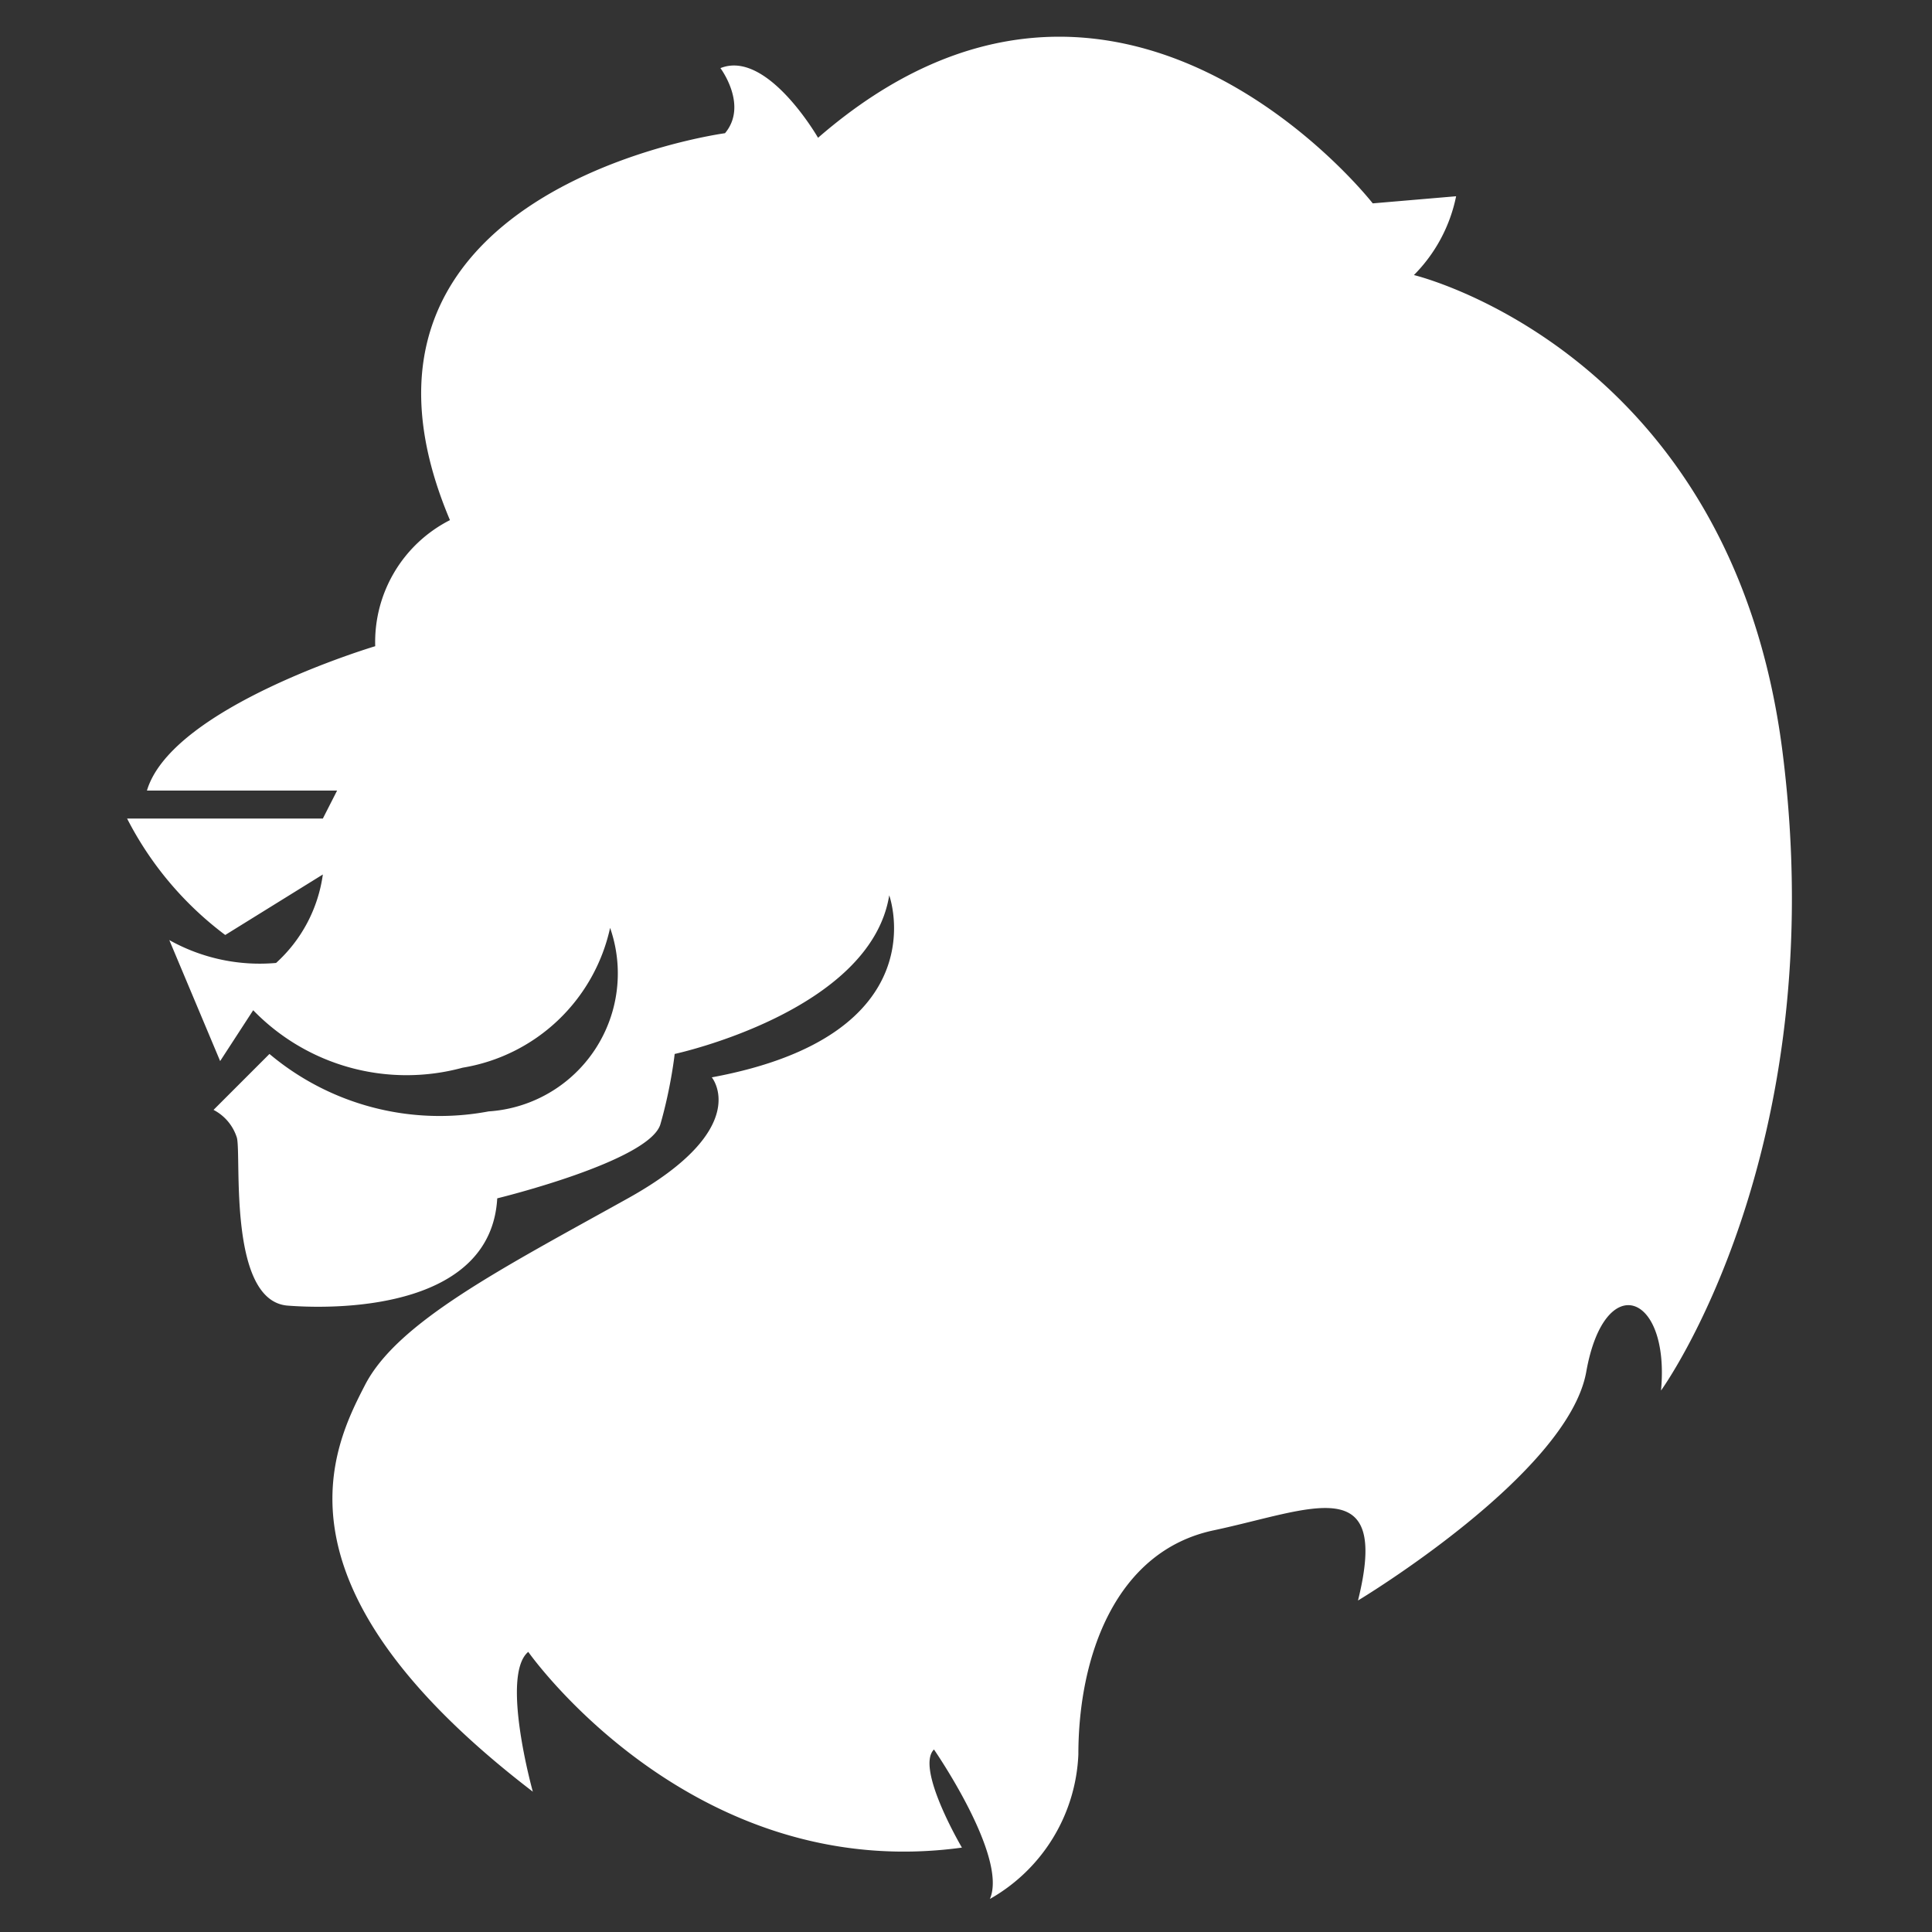 <svg id="レイヤー_1" data-name="レイヤー 1" xmlns="http://www.w3.org/2000/svg" viewBox="0 0 38 38"><rect x="0" y="0" width="38" height="38" fill="#333333" stroke="none"/><defs><style>.cls-1{fill:#fff;}</style></defs><title>名称未設定-1</title><path class="cls-1" d="M27.81,5.41a3.06,3.06,0,0,0,.83-1.55L27,4s-5-6.42-10.91-1.29c0,0-1-1.74-1.92-1.37,0,0,.55.73.09,1.28,0,0-8.16,1.1-5.41,7.61a2.69,2.69,0,0,0-1.47,2.48s-4,1.19-4.49,2.84H6.63l-.28.55H2.5a6.64,6.64,0,0,0,1.93,2.29l1.92-1.19a2.88,2.88,0,0,1-.92,1.74,3.64,3.64,0,0,1-2.1-.45l1,2.38.65-1A4.2,4.2,0,0,0,9.1,21,3.56,3.56,0,0,0,12,18.25a2.72,2.72,0,0,1-2.39,3.61,5.2,5.2,0,0,1-4.31-1.13l-1.1,1.1a.93.93,0,0,1,.46.55c.09.37-.18,3.21,1,3.3s4,0,4.12-2.11c0,0,3-.73,3.21-1.46s.28-1.38.28-1.38,3.85-.83,4.22-3.12c0,0,1,2.75-3.49,3.58,0,0,.83,1-1.65,2.38S7.82,26,7.18,27.24s-2,3.94,3.3,8c0,0-.64-2.29-.09-2.75,0,0,3.21,4.58,8.53,3.85,0,0-.92-1.56-.55-1.93,0,0,1.46,2.11,1.1,2.94a3.43,3.43,0,0,0,1.74-2.84c0-1.93.73-4,2.66-4.41s3.48-1.19,2.84,1.38c0,0,4.13-2.48,4.49-4.5s1.65-1.55,1.47.37c0,0,3.39-4.67,2.39-12.56S27.81,5.41,27.81,5.41Z"/></svg>